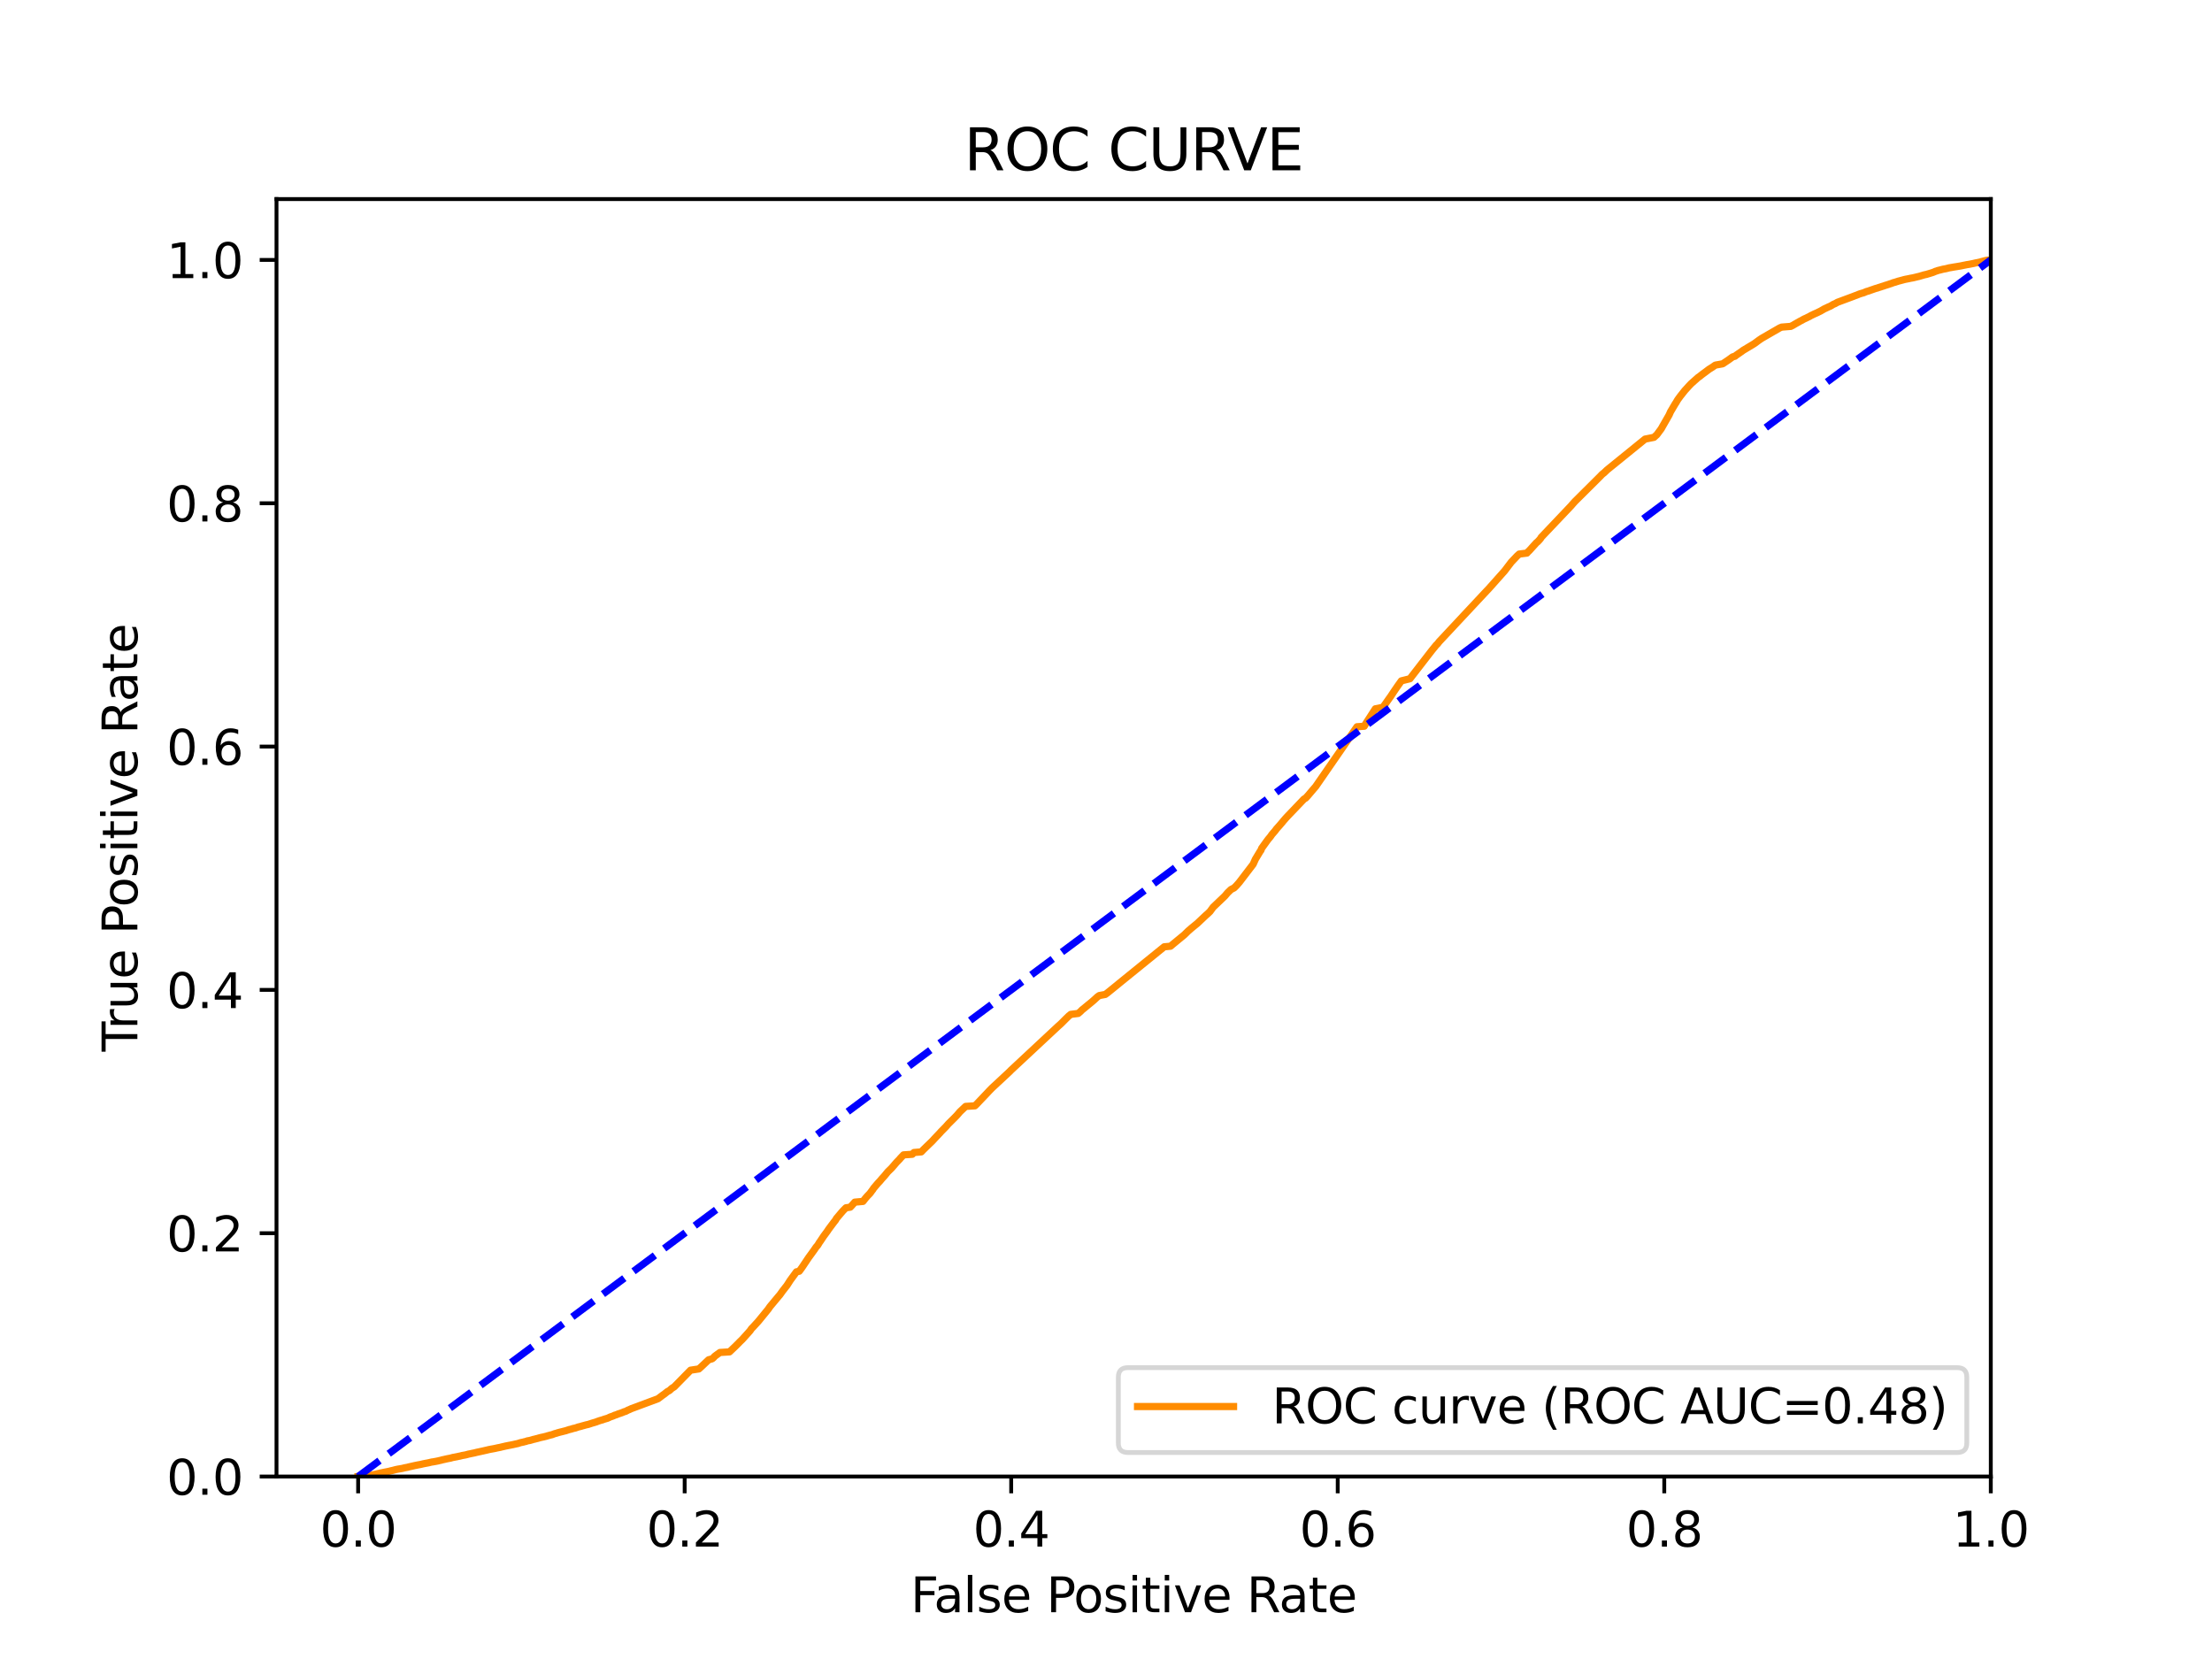 <?xml version="1.0" encoding="utf-8" standalone="no"?>
<!DOCTYPE svg PUBLIC "-//W3C//DTD SVG 1.1//EN"
  "http://www.w3.org/Graphics/SVG/1.1/DTD/svg11.dtd">
<svg xmlns:xlink="http://www.w3.org/1999/xlink" width="460.8pt" height="345.6pt" viewBox="0 0 460.8 345.6" xmlns="http://www.w3.org/2000/svg" version="1.1">
 <defs>
  <style type="text/css">*{stroke-linejoin: round; stroke-linecap: butt}</style>
 </defs>
 <g id="figure_1">
  <g id="patch_1">
   <path d="M 0 345.6 
L 460.8 345.6 
L 460.8 0 
L 0 0 
z
" style="fill: #ffffff"/>
  </g>
  <g id="axes_1">
   <g id="patch_2">
    <path d="M 57.6 307.584 
L 414.72 307.584 
L 414.72 41.472 
L 57.6 41.472 
z
" style="fill: #ffffff"/>
   </g>
   <g id="matplotlib.axis_1">
    <g id="xtick_1">
     <g id="line2d_1">
      <defs>
       <path id="m682c414f8f" d="M 0 0 
L 0 3.5 
" style="stroke: #000000; stroke-width: 0.8"/>
      </defs>
      <g>
       <use xlink:href="#m682c414f8f" x="74.606" y="307.584" style="stroke: #000000; stroke-width: 0.8"/>
      </g>
     </g>
     <g id="text_1">
      <!-- 0.0 -->
      <g transform="translate(66.654 322.182)scale(0.1 -0.1)">
       <defs>
        <path id="DejaVuSans-30" d="M 2034 4250 
Q 1547 4250 1301 3770 
Q 1056 3291 1056 2328 
Q 1056 1369 1301 889 
Q 1547 409 2034 409 
Q 2525 409 2770 889 
Q 3016 1369 3016 2328 
Q 3016 3291 2770 3770 
Q 2525 4250 2034 4250 
z
M 2034 4750 
Q 2819 4750 3233 4129 
Q 3647 3509 3647 2328 
Q 3647 1150 3233 529 
Q 2819 -91 2034 -91 
Q 1250 -91 836 529 
Q 422 1150 422 2328 
Q 422 3509 836 4129 
Q 1250 4750 2034 4750 
z
" transform="scale(0.016)"/>
        <path id="DejaVuSans-2e" d="M 684 794 
L 1344 794 
L 1344 0 
L 684 0 
L 684 794 
z
" transform="scale(0.016)"/>
       </defs>
       <use xlink:href="#DejaVuSans-30"/>
       <use xlink:href="#DejaVuSans-2e" x="63.623"/>
       <use xlink:href="#DejaVuSans-30" x="95.41"/>
      </g>
     </g>
    </g>
    <g id="xtick_2">
     <g id="line2d_2">
      <g>
       <use xlink:href="#m682c414f8f" x="142.629" y="307.584" style="stroke: #000000; stroke-width: 0.8"/>
      </g>
     </g>
     <g id="text_2">
      <!-- 0.2 -->
      <g transform="translate(134.677 322.182)scale(0.1 -0.1)">
       <defs>
        <path id="DejaVuSans-32" d="M 1228 531 
L 3431 531 
L 3431 0 
L 469 0 
L 469 531 
Q 828 903 1448 1529 
Q 2069 2156 2228 2338 
Q 2531 2678 2651 2914 
Q 2772 3150 2772 3378 
Q 2772 3750 2511 3984 
Q 2250 4219 1831 4219 
Q 1534 4219 1204 4116 
Q 875 4013 500 3803 
L 500 4441 
Q 881 4594 1212 4672 
Q 1544 4750 1819 4750 
Q 2544 4750 2975 4387 
Q 3406 4025 3406 3419 
Q 3406 3131 3298 2873 
Q 3191 2616 2906 2266 
Q 2828 2175 2409 1742 
Q 1991 1309 1228 531 
z
" transform="scale(0.016)"/>
       </defs>
       <use xlink:href="#DejaVuSans-30"/>
       <use xlink:href="#DejaVuSans-2e" x="63.623"/>
       <use xlink:href="#DejaVuSans-32" x="95.41"/>
      </g>
     </g>
    </g>
    <g id="xtick_3">
     <g id="line2d_3">
      <g>
       <use xlink:href="#m682c414f8f" x="210.651" y="307.584" style="stroke: #000000; stroke-width: 0.8"/>
      </g>
     </g>
     <g id="text_3">
      <!-- 0.4 -->
      <g transform="translate(202.7 322.182)scale(0.1 -0.1)">
       <defs>
        <path id="DejaVuSans-34" d="M 2419 4116 
L 825 1625 
L 2419 1625 
L 2419 4116 
z
M 2253 4666 
L 3047 4666 
L 3047 1625 
L 3713 1625 
L 3713 1100 
L 3047 1100 
L 3047 0 
L 2419 0 
L 2419 1100 
L 313 1100 
L 313 1709 
L 2253 4666 
z
" transform="scale(0.016)"/>
       </defs>
       <use xlink:href="#DejaVuSans-30"/>
       <use xlink:href="#DejaVuSans-2e" x="63.623"/>
       <use xlink:href="#DejaVuSans-34" x="95.41"/>
      </g>
     </g>
    </g>
    <g id="xtick_4">
     <g id="line2d_4">
      <g>
       <use xlink:href="#m682c414f8f" x="278.674" y="307.584" style="stroke: #000000; stroke-width: 0.8"/>
      </g>
     </g>
     <g id="text_4">
      <!-- 0.6 -->
      <g transform="translate(270.723 322.182)scale(0.1 -0.1)">
       <defs>
        <path id="DejaVuSans-36" d="M 2113 2584 
Q 1688 2584 1439 2293 
Q 1191 2003 1191 1497 
Q 1191 994 1439 701 
Q 1688 409 2113 409 
Q 2538 409 2786 701 
Q 3034 994 3034 1497 
Q 3034 2003 2786 2293 
Q 2538 2584 2113 2584 
z
M 3366 4563 
L 3366 3988 
Q 3128 4100 2886 4159 
Q 2644 4219 2406 4219 
Q 1781 4219 1451 3797 
Q 1122 3375 1075 2522 
Q 1259 2794 1537 2939 
Q 1816 3084 2150 3084 
Q 2853 3084 3261 2657 
Q 3669 2231 3669 1497 
Q 3669 778 3244 343 
Q 2819 -91 2113 -91 
Q 1303 -91 875 529 
Q 447 1150 447 2328 
Q 447 3434 972 4092 
Q 1497 4750 2381 4750 
Q 2619 4750 2861 4703 
Q 3103 4656 3366 4563 
z
" transform="scale(0.016)"/>
       </defs>
       <use xlink:href="#DejaVuSans-30"/>
       <use xlink:href="#DejaVuSans-2e" x="63.623"/>
       <use xlink:href="#DejaVuSans-36" x="95.41"/>
      </g>
     </g>
    </g>
    <g id="xtick_5">
     <g id="line2d_5">
      <g>
       <use xlink:href="#m682c414f8f" x="346.697" y="307.584" style="stroke: #000000; stroke-width: 0.8"/>
      </g>
     </g>
     <g id="text_5">
      <!-- 0.8 -->
      <g transform="translate(338.746 322.182)scale(0.1 -0.1)">
       <defs>
        <path id="DejaVuSans-38" d="M 2034 2216 
Q 1584 2216 1326 1975 
Q 1069 1734 1069 1313 
Q 1069 891 1326 650 
Q 1584 409 2034 409 
Q 2484 409 2743 651 
Q 3003 894 3003 1313 
Q 3003 1734 2745 1975 
Q 2488 2216 2034 2216 
z
M 1403 2484 
Q 997 2584 770 2862 
Q 544 3141 544 3541 
Q 544 4100 942 4425 
Q 1341 4750 2034 4750 
Q 2731 4750 3128 4425 
Q 3525 4100 3525 3541 
Q 3525 3141 3298 2862 
Q 3072 2584 2669 2484 
Q 3125 2378 3379 2068 
Q 3634 1759 3634 1313 
Q 3634 634 3220 271 
Q 2806 -91 2034 -91 
Q 1263 -91 848 271 
Q 434 634 434 1313 
Q 434 1759 690 2068 
Q 947 2378 1403 2484 
z
M 1172 3481 
Q 1172 3119 1398 2916 
Q 1625 2713 2034 2713 
Q 2441 2713 2670 2916 
Q 2900 3119 2900 3481 
Q 2900 3844 2670 4047 
Q 2441 4250 2034 4250 
Q 1625 4250 1398 4047 
Q 1172 3844 1172 3481 
z
" transform="scale(0.016)"/>
       </defs>
       <use xlink:href="#DejaVuSans-30"/>
       <use xlink:href="#DejaVuSans-2e" x="63.623"/>
       <use xlink:href="#DejaVuSans-38" x="95.41"/>
      </g>
     </g>
    </g>
    <g id="xtick_6">
     <g id="line2d_6">
      <g>
       <use xlink:href="#m682c414f8f" x="414.72" y="307.584" style="stroke: #000000; stroke-width: 0.8"/>
      </g>
     </g>
     <g id="text_6">
      <!-- 1.0 -->
      <g transform="translate(406.768 322.182)scale(0.1 -0.1)">
       <defs>
        <path id="DejaVuSans-31" d="M 794 531 
L 1825 531 
L 1825 4091 
L 703 3866 
L 703 4441 
L 1819 4666 
L 2450 4666 
L 2450 531 
L 3481 531 
L 3481 0 
L 794 0 
L 794 531 
z
" transform="scale(0.016)"/>
       </defs>
       <use xlink:href="#DejaVuSans-31"/>
       <use xlink:href="#DejaVuSans-2e" x="63.623"/>
       <use xlink:href="#DejaVuSans-30" x="95.41"/>
      </g>
     </g>
    </g>
    <g id="text_7">
     <!-- False Positive Rate -->
     <g transform="translate(189.694 335.861)scale(0.1 -0.1)">
      <defs>
       <path id="DejaVuSans-46" d="M 628 4666 
L 3309 4666 
L 3309 4134 
L 1259 4134 
L 1259 2759 
L 3109 2759 
L 3109 2228 
L 1259 2228 
L 1259 0 
L 628 0 
L 628 4666 
z
" transform="scale(0.016)"/>
       <path id="DejaVuSans-61" d="M 2194 1759 
Q 1497 1759 1228 1600 
Q 959 1441 959 1056 
Q 959 750 1161 570 
Q 1363 391 1709 391 
Q 2188 391 2477 730 
Q 2766 1069 2766 1631 
L 2766 1759 
L 2194 1759 
z
M 3341 1997 
L 3341 0 
L 2766 0 
L 2766 531 
Q 2569 213 2275 61 
Q 1981 -91 1556 -91 
Q 1019 -91 701 211 
Q 384 513 384 1019 
Q 384 1609 779 1909 
Q 1175 2209 1959 2209 
L 2766 2209 
L 2766 2266 
Q 2766 2663 2505 2880 
Q 2244 3097 1772 3097 
Q 1472 3097 1187 3025 
Q 903 2953 641 2809 
L 641 3341 
Q 956 3463 1253 3523 
Q 1550 3584 1831 3584 
Q 2591 3584 2966 3190 
Q 3341 2797 3341 1997 
z
" transform="scale(0.016)"/>
       <path id="DejaVuSans-6c" d="M 603 4863 
L 1178 4863 
L 1178 0 
L 603 0 
L 603 4863 
z
" transform="scale(0.016)"/>
       <path id="DejaVuSans-73" d="M 2834 3397 
L 2834 2853 
Q 2591 2978 2328 3040 
Q 2066 3103 1784 3103 
Q 1356 3103 1142 2972 
Q 928 2841 928 2578 
Q 928 2378 1081 2264 
Q 1234 2150 1697 2047 
L 1894 2003 
Q 2506 1872 2764 1633 
Q 3022 1394 3022 966 
Q 3022 478 2636 193 
Q 2250 -91 1575 -91 
Q 1294 -91 989 -36 
Q 684 19 347 128 
L 347 722 
Q 666 556 975 473 
Q 1284 391 1588 391 
Q 1994 391 2212 530 
Q 2431 669 2431 922 
Q 2431 1156 2273 1281 
Q 2116 1406 1581 1522 
L 1381 1569 
Q 847 1681 609 1914 
Q 372 2147 372 2553 
Q 372 3047 722 3315 
Q 1072 3584 1716 3584 
Q 2034 3584 2315 3537 
Q 2597 3491 2834 3397 
z
" transform="scale(0.016)"/>
       <path id="DejaVuSans-65" d="M 3597 1894 
L 3597 1613 
L 953 1613 
Q 991 1019 1311 708 
Q 1631 397 2203 397 
Q 2534 397 2845 478 
Q 3156 559 3463 722 
L 3463 178 
Q 3153 47 2828 -22 
Q 2503 -91 2169 -91 
Q 1331 -91 842 396 
Q 353 884 353 1716 
Q 353 2575 817 3079 
Q 1281 3584 2069 3584 
Q 2775 3584 3186 3129 
Q 3597 2675 3597 1894 
z
M 3022 2063 
Q 3016 2534 2758 2815 
Q 2500 3097 2075 3097 
Q 1594 3097 1305 2825 
Q 1016 2553 972 2059 
L 3022 2063 
z
" transform="scale(0.016)"/>
       <path id="DejaVuSans-20" transform="scale(0.016)"/>
       <path id="DejaVuSans-50" d="M 1259 4147 
L 1259 2394 
L 2053 2394 
Q 2494 2394 2734 2622 
Q 2975 2850 2975 3272 
Q 2975 3691 2734 3919 
Q 2494 4147 2053 4147 
L 1259 4147 
z
M 628 4666 
L 2053 4666 
Q 2838 4666 3239 4311 
Q 3641 3956 3641 3272 
Q 3641 2581 3239 2228 
Q 2838 1875 2053 1875 
L 1259 1875 
L 1259 0 
L 628 0 
L 628 4666 
z
" transform="scale(0.016)"/>
       <path id="DejaVuSans-6f" d="M 1959 3097 
Q 1497 3097 1228 2736 
Q 959 2375 959 1747 
Q 959 1119 1226 758 
Q 1494 397 1959 397 
Q 2419 397 2687 759 
Q 2956 1122 2956 1747 
Q 2956 2369 2687 2733 
Q 2419 3097 1959 3097 
z
M 1959 3584 
Q 2709 3584 3137 3096 
Q 3566 2609 3566 1747 
Q 3566 888 3137 398 
Q 2709 -91 1959 -91 
Q 1206 -91 779 398 
Q 353 888 353 1747 
Q 353 2609 779 3096 
Q 1206 3584 1959 3584 
z
" transform="scale(0.016)"/>
       <path id="DejaVuSans-69" d="M 603 3500 
L 1178 3500 
L 1178 0 
L 603 0 
L 603 3500 
z
M 603 4863 
L 1178 4863 
L 1178 4134 
L 603 4134 
L 603 4863 
z
" transform="scale(0.016)"/>
       <path id="DejaVuSans-74" d="M 1172 4494 
L 1172 3500 
L 2356 3500 
L 2356 3053 
L 1172 3053 
L 1172 1153 
Q 1172 725 1289 603 
Q 1406 481 1766 481 
L 2356 481 
L 2356 0 
L 1766 0 
Q 1100 0 847 248 
Q 594 497 594 1153 
L 594 3053 
L 172 3053 
L 172 3500 
L 594 3500 
L 594 4494 
L 1172 4494 
z
" transform="scale(0.016)"/>
       <path id="DejaVuSans-76" d="M 191 3500 
L 800 3500 
L 1894 563 
L 2988 3500 
L 3597 3500 
L 2284 0 
L 1503 0 
L 191 3500 
z
" transform="scale(0.016)"/>
       <path id="DejaVuSans-52" d="M 2841 2188 
Q 3044 2119 3236 1894 
Q 3428 1669 3622 1275 
L 4263 0 
L 3584 0 
L 2988 1197 
Q 2756 1666 2539 1819 
Q 2322 1972 1947 1972 
L 1259 1972 
L 1259 0 
L 628 0 
L 628 4666 
L 2053 4666 
Q 2853 4666 3247 4331 
Q 3641 3997 3641 3322 
Q 3641 2881 3436 2590 
Q 3231 2300 2841 2188 
z
M 1259 4147 
L 1259 2491 
L 2053 2491 
Q 2509 2491 2742 2702 
Q 2975 2913 2975 3322 
Q 2975 3731 2742 3939 
Q 2509 4147 2053 4147 
L 1259 4147 
z
" transform="scale(0.016)"/>
      </defs>
      <use xlink:href="#DejaVuSans-46"/>
      <use xlink:href="#DejaVuSans-61" x="48.395"/>
      <use xlink:href="#DejaVuSans-6c" x="109.674"/>
      <use xlink:href="#DejaVuSans-73" x="137.457"/>
      <use xlink:href="#DejaVuSans-65" x="189.557"/>
      <use xlink:href="#DejaVuSans-20" x="251.08"/>
      <use xlink:href="#DejaVuSans-50" x="282.867"/>
      <use xlink:href="#DejaVuSans-6f" x="339.545"/>
      <use xlink:href="#DejaVuSans-73" x="400.727"/>
      <use xlink:href="#DejaVuSans-69" x="452.826"/>
      <use xlink:href="#DejaVuSans-74" x="480.609"/>
      <use xlink:href="#DejaVuSans-69" x="519.818"/>
      <use xlink:href="#DejaVuSans-76" x="547.602"/>
      <use xlink:href="#DejaVuSans-65" x="606.781"/>
      <use xlink:href="#DejaVuSans-20" x="668.305"/>
      <use xlink:href="#DejaVuSans-52" x="700.092"/>
      <use xlink:href="#DejaVuSans-61" x="767.324"/>
      <use xlink:href="#DejaVuSans-74" x="828.604"/>
      <use xlink:href="#DejaVuSans-65" x="867.812"/>
     </g>
    </g>
   </g>
   <g id="matplotlib.axis_2">
    <g id="ytick_1">
     <g id="line2d_7">
      <defs>
       <path id="mac3659e795" d="M 0 0 
L -3.5 0 
" style="stroke: #000000; stroke-width: 0.8"/>
      </defs>
      <g>
       <use xlink:href="#mac3659e795" x="57.6" y="307.584" style="stroke: #000000; stroke-width: 0.8"/>
      </g>
     </g>
     <g id="text_8">
      <!-- 0.0 -->
      <g transform="translate(34.697 311.383)scale(0.1 -0.1)">
       <use xlink:href="#DejaVuSans-30"/>
       <use xlink:href="#DejaVuSans-2e" x="63.623"/>
       <use xlink:href="#DejaVuSans-30" x="95.41"/>
      </g>
     </g>
    </g>
    <g id="ytick_2">
     <g id="line2d_8">
      <g>
       <use xlink:href="#mac3659e795" x="57.6" y="256.896" style="stroke: #000000; stroke-width: 0.8"/>
      </g>
     </g>
     <g id="text_9">
      <!-- 0.2 -->
      <g transform="translate(34.697 260.695)scale(0.1 -0.1)">
       <use xlink:href="#DejaVuSans-30"/>
       <use xlink:href="#DejaVuSans-2e" x="63.623"/>
       <use xlink:href="#DejaVuSans-32" x="95.41"/>
      </g>
     </g>
    </g>
    <g id="ytick_3">
     <g id="line2d_9">
      <g>
       <use xlink:href="#mac3659e795" x="57.6" y="206.208" style="stroke: #000000; stroke-width: 0.8"/>
      </g>
     </g>
     <g id="text_10">
      <!-- 0.4 -->
      <g transform="translate(34.697 210.007)scale(0.1 -0.1)">
       <use xlink:href="#DejaVuSans-30"/>
       <use xlink:href="#DejaVuSans-2e" x="63.623"/>
       <use xlink:href="#DejaVuSans-34" x="95.41"/>
      </g>
     </g>
    </g>
    <g id="ytick_4">
     <g id="line2d_10">
      <g>
       <use xlink:href="#mac3659e795" x="57.6" y="155.52" style="stroke: #000000; stroke-width: 0.8"/>
      </g>
     </g>
     <g id="text_11">
      <!-- 0.6 -->
      <g transform="translate(34.697 159.319)scale(0.1 -0.1)">
       <use xlink:href="#DejaVuSans-30"/>
       <use xlink:href="#DejaVuSans-2e" x="63.623"/>
       <use xlink:href="#DejaVuSans-36" x="95.41"/>
      </g>
     </g>
    </g>
    <g id="ytick_5">
     <g id="line2d_11">
      <g>
       <use xlink:href="#mac3659e795" x="57.6" y="104.832" style="stroke: #000000; stroke-width: 0.8"/>
      </g>
     </g>
     <g id="text_12">
      <!-- 0.8 -->
      <g transform="translate(34.697 108.631)scale(0.1 -0.1)">
       <use xlink:href="#DejaVuSans-30"/>
       <use xlink:href="#DejaVuSans-2e" x="63.623"/>
       <use xlink:href="#DejaVuSans-38" x="95.41"/>
      </g>
     </g>
    </g>
    <g id="ytick_6">
     <g id="line2d_12">
      <g>
       <use xlink:href="#mac3659e795" x="57.6" y="54.144" style="stroke: #000000; stroke-width: 0.8"/>
      </g>
     </g>
     <g id="text_13">
      <!-- 1.0 -->
      <g transform="translate(34.697 57.943)scale(0.1 -0.1)">
       <use xlink:href="#DejaVuSans-31"/>
       <use xlink:href="#DejaVuSans-2e" x="63.623"/>
       <use xlink:href="#DejaVuSans-30" x="95.41"/>
      </g>
     </g>
    </g>
    <g id="text_14">
     <!-- True Positive Rate -->
     <g transform="translate(28.617 219.058)rotate(-90)scale(0.1 -0.1)">
      <defs>
       <path id="DejaVuSans-54" d="M -19 4666 
L 3928 4666 
L 3928 4134 
L 2272 4134 
L 2272 0 
L 1638 0 
L 1638 4134 
L -19 4134 
L -19 4666 
z
" transform="scale(0.016)"/>
       <path id="DejaVuSans-72" d="M 2631 2963 
Q 2534 3019 2420 3045 
Q 2306 3072 2169 3072 
Q 1681 3072 1420 2755 
Q 1159 2438 1159 1844 
L 1159 0 
L 581 0 
L 581 3500 
L 1159 3500 
L 1159 2956 
Q 1341 3275 1631 3429 
Q 1922 3584 2338 3584 
Q 2397 3584 2469 3576 
Q 2541 3569 2628 3553 
L 2631 2963 
z
" transform="scale(0.016)"/>
       <path id="DejaVuSans-75" d="M 544 1381 
L 544 3500 
L 1119 3500 
L 1119 1403 
Q 1119 906 1312 657 
Q 1506 409 1894 409 
Q 2359 409 2629 706 
Q 2900 1003 2900 1516 
L 2900 3500 
L 3475 3500 
L 3475 0 
L 2900 0 
L 2900 538 
Q 2691 219 2414 64 
Q 2138 -91 1772 -91 
Q 1169 -91 856 284 
Q 544 659 544 1381 
z
M 1991 3584 
L 1991 3584 
z
" transform="scale(0.016)"/>
      </defs>
      <use xlink:href="#DejaVuSans-54"/>
      <use xlink:href="#DejaVuSans-72" x="46.334"/>
      <use xlink:href="#DejaVuSans-75" x="87.447"/>
      <use xlink:href="#DejaVuSans-65" x="150.826"/>
      <use xlink:href="#DejaVuSans-20" x="212.35"/>
      <use xlink:href="#DejaVuSans-50" x="244.137"/>
      <use xlink:href="#DejaVuSans-6f" x="300.814"/>
      <use xlink:href="#DejaVuSans-73" x="361.996"/>
      <use xlink:href="#DejaVuSans-69" x="414.096"/>
      <use xlink:href="#DejaVuSans-74" x="441.879"/>
      <use xlink:href="#DejaVuSans-69" x="481.088"/>
      <use xlink:href="#DejaVuSans-76" x="508.871"/>
      <use xlink:href="#DejaVuSans-65" x="568.051"/>
      <use xlink:href="#DejaVuSans-20" x="629.574"/>
      <use xlink:href="#DejaVuSans-52" x="661.361"/>
      <use xlink:href="#DejaVuSans-61" x="728.594"/>
      <use xlink:href="#DejaVuSans-74" x="789.873"/>
      <use xlink:href="#DejaVuSans-65" x="829.082"/>
     </g>
    </g>
   </g>
   <g id="line2d_13">
    <path d="M 74.606 307.584 
L 76.08 307.476 
L 76.175 307.47 
L 76.191 307.47 
L 77.131 307.362 
L 77.243 307.333 
L 77.701 307.225 
L 77.809 307.2 
L 77.812 307.2 
L 78.294 307.092 
L 78.405 307.066 
L 78.829 306.958 
L 78.94 306.942 
L 79.372 306.834 
L 79.484 306.815 
L 79.997 306.707 
L 80.109 306.682 
L 80.678 306.574 
L 80.79 306.551 
L 81.26 306.443 
L 81.371 306.408 
L 81.855 306.3 
L 81.966 306.269 
L 82.376 306.161 
L 82.488 306.132 
L 83.038 306.024 
L 83.15 306.011 
L 83.757 305.903 
L 83.869 305.878 
L 84.298 305.77 
L 84.41 305.751 
L 84.982 305.643 
L 85.096 305.598 
L 85.579 305.49 
L 85.692 305.468 
L 86.166 305.36 
L 86.279 305.328 
L 86.839 305.22 
L 86.954 305.189 
L 87.562 305.08 
L 87.676 305.058 
L 88.113 304.95 
L 88.225 304.928 
L 88.767 304.82 
L 88.88 304.804 
L 89.413 304.696 
L 89.527 304.664 
L 89.999 304.556 
L 90.111 304.55 
L 90.716 304.442 
L 90.831 304.42 
L 91.364 304.312 
L 91.481 304.277 
L 91.971 304.169 
L 92.087 304.124 
L 92.592 304.016 
L 92.707 303.988 
L 93.188 303.88 
L 93.304 303.857 
L 93.885 303.749 
L 94.005 303.708 
L 94.404 303.6 
L 94.517 303.59 
L 95.061 303.482 
L 95.175 303.467 
L 95.62 303.359 
L 95.733 303.352 
L 96.148 303.244 
L 96.266 303.212 
L 96.876 303.104 
L 96.992 303.082 
L 97.406 302.974 
L 97.524 302.933 
L 98.078 302.825 
L 98.198 302.793 
L 98.743 302.685 
L 98.859 302.663 
L 99.251 302.558 
L 99.365 302.532 
L 99.883 302.424 
L 99.998 302.396 
L 100.505 302.288 
L 100.619 302.262 
L 101.081 302.154 
L 101.195 302.132 
L 101.645 302.024 
L 101.762 301.992 
L 102.306 301.884 
L 102.425 301.865 
L 102.987 301.76 
L 103.103 301.738 
L 103.573 301.63 
L 103.696 301.605 
L 104.252 301.497 
L 104.373 301.462 
L 104.827 301.354 
L 104.948 301.328 
L 105.414 301.22 
L 105.54 301.198 
L 106.058 301.09 
L 106.178 301.077 
L 106.676 300.969 
L 106.805 300.95 
L 107.276 300.842 
L 107.398 300.814 
L 107.914 300.706 
L 108.051 300.652 
L 108.4 300.544 
L 108.523 300.512 
L 109.046 300.404 
L 109.183 300.359 
L 109.645 300.255 
L 109.772 300.178 
L 110.394 300.07 
L 110.524 300.032 
L 110.897 299.924 
L 111.035 299.876 
L 111.511 299.768 
L 111.635 299.727 
L 112.084 299.619 
L 112.23 299.568 
L 112.637 299.46 
L 112.77 299.432 
L 113.28 299.324 
L 113.42 299.286 
L 113.871 299.178 
L 114.019 299.12 
L 114.422 299.012 
L 114.566 298.971 
L 115.017 298.863 
L 115.171 298.806 
L 115.442 298.698 
L 115.592 298.65 
L 115.993 298.542 
L 116.138 298.485 
L 116.534 298.377 
L 116.683 298.336 
L 117.14 298.228 
L 117.279 298.189 
L 117.709 298.081 
L 117.856 298.046 
L 118.171 297.938 
L 118.32 297.891 
L 118.655 297.783 
L 118.785 297.764 
L 119.174 297.656 
L 119.324 297.595 
L 119.831 297.487 
L 120.003 297.43 
L 120.318 297.322 
L 120.45 297.271 
L 120.91 297.163 
L 121.073 297.116 
L 121.426 297.008 
L 121.566 296.976 
L 121.937 296.868 
L 122.083 296.83 
L 122.573 296.722 
L 122.747 296.661 
L 123.077 296.556 
L 123.218 296.506 
L 123.394 296.452 
L 123.771 296.344 
L 123.975 296.283 
L 124.311 296.178 
L 124.426 296.115 
L 124.762 296.007 
L 124.935 295.94 
L 125.328 295.832 
L 125.489 295.788 
L 125.778 295.68 
L 125.983 295.613 
L 126.358 295.505 
L 126.589 295.432 
L 126.829 295.324 
L 127.073 295.2 
L 127.283 295.127 
L 127.593 295.019 
L 127.838 294.927 
L 128.025 294.819 
L 128.22 294.774 
L 128.519 294.666 
L 128.819 294.536 
L 129.168 294.428 
L 129.417 294.342 
L 129.7 294.234 
L 129.988 294.107 
L 130.357 293.999 
L 130.823 293.751 
L 131.107 293.643 
L 131.506 293.452 
L 137.074 291.381 
L 138.178 290.549 
L 138.347 290.447 
L 139.015 289.907 
L 139.451 289.675 
L 139.609 289.532 
L 139.938 289.233 
L 140.124 289.109 
L 140.465 288.897 
L 140.747 288.607 
L 143.854 285.437 
L 145.583 285.173 
L 145.987 284.811 
L 147.624 283.267 
L 148.342 283.067 
L 148.637 282.828 
L 148.808 282.622 
L 148.984 282.466 
L 149.976 281.745 
L 151.967 281.621 
L 153.17 280.481 
L 153.9 279.75 
L 154.106 279.531 
L 154.607 279.051 
L 155.933 277.58 
L 156.266 277.199 
L 156.562 276.767 
L 156.848 276.484 
L 157.928 275.305 
L 158.23 274.943 
L 158.371 274.768 
L 160.027 272.738 
L 160.394 272.204 
L 162.155 270.088 
L 162.474 269.717 
L 163.01 268.964 
L 163.377 268.494 
L 163.639 268.157 
L 163.935 267.785 
L 164.406 267.048 
L 164.607 266.733 
L 165.916 264.942 
L 166.495 264.824 
L 166.786 264.436 
L 167.17 263.896 
L 168.464 261.958 
L 168.85 261.434 
L 169.608 260.386 
L 170.003 259.807 
L 170.345 259.413 
L 170.718 258.794 
L 170.886 258.568 
L 171.593 257.504 
L 171.929 257.056 
L 172.395 256.418 
L 172.619 256.071 
L 173.756 254.553 
L 174.076 254.152 
L 174.226 253.857 
L 175.17 252.739 
L 175.601 252.24 
L 176.075 251.757 
L 176.231 251.607 
L 177.12 251.477 
L 177.333 251.255 
L 178.047 250.461 
L 178.063 250.429 
L 179.774 250.276 
L 180.265 249.65 
L 180.649 249.202 
L 181.228 248.602 
L 181.713 247.941 
L 181.822 247.817 
L 181.974 247.554 
L 182.205 247.284 
L 182.513 246.918 
L 182.719 246.674 
L 183.001 246.356 
L 183.249 246.105 
L 183.702 245.562 
L 184.281 244.923 
L 184.948 244.106 
L 185.75 243.322 
L 186.758 242.146 
L 187.437 241.45 
L 187.548 241.301 
L 188.228 240.58 
L 190.049 240.456 
L 190.39 240.087 
L 191.917 239.96 
L 192.383 239.474 
L 194.243 237.673 
L 194.635 237.241 
L 195.827 235.983 
L 196.038 235.738 
L 197.035 234.725 
L 197.489 234.207 
L 197.632 234.057 
L 198.855 232.844 
L 199.309 232.377 
L 199.604 232.043 
L 199.972 231.605 
L 201.165 230.483 
L 203.084 230.363 
L 203.412 230.054 
L 205.877 227.459 
L 206.035 227.284 
L 206.554 226.753 
L 206.668 226.639 
L 210.234 223.322 
L 210.627 222.922 
L 220.437 213.775 
L 220.833 213.429 
L 221.134 213.143 
L 221.797 212.476 
L 222.043 212.231 
L 222.713 211.58 
L 222.856 211.491 
L 223.052 211.313 
L 224.611 211.116 
L 225.072 210.725 
L 225.421 210.369 
L 225.795 210.077 
L 226.632 209.378 
L 226.939 209.133 
L 227.44 208.72 
L 227.744 208.46 
L 228.118 208.126 
L 228.605 207.669 
L 228.797 207.539 
L 228.981 207.399 
L 229.009 207.389 
L 230.251 207.16 
L 230.627 206.887 
L 230.755 206.786 
L 232.396 205.458 
L 232.916 205.035 
L 233.075 204.898 
L 242.527 197.235 
L 243.835 197.115 
L 244.327 196.702 
L 246.731 194.722 
L 247.528 193.938 
L 248.342 193.239 
L 249.43 192.352 
L 250.289 191.536 
L 251.194 190.684 
L 251.6 190.332 
L 252.07 189.877 
L 252.711 188.997 
L 255.155 186.662 
L 255.746 185.966 
L 256.444 185.296 
L 257.089 184.969 
L 257.392 184.664 
L 257.535 184.53 
L 258.181 183.79 
L 261.055 180.032 
L 261.521 178.99 
L 262.524 177.325 
L 262.672 177.147 
L 262.821 176.724 
L 263.793 175.371 
L 264.187 174.84 
L 264.658 174.278 
L 264.968 173.83 
L 265.63 173.071 
L 265.916 172.677 
L 266.535 171.984 
L 267.137 171.282 
L 267.372 170.99 
L 267.818 170.475 
L 268.263 169.995 
L 271.448 166.663 
L 271.648 166.45 
L 271.975 166.275 
L 272.427 165.789 
L 273.545 164.47 
L 273.817 164.156 
L 274.071 163.867 
L 282.688 151.394 
L 284.2 151.289 
L 284.483 150.793 
L 286.512 147.657 
L 288.12 147.327 
L 288.346 146.987 
L 289.528 145.31 
L 289.615 145.205 
L 290.47 143.918 
L 291.174 142.892 
L 291.932 141.834 
L 293.714 141.395 
L 298.258 135.527 
L 298.615 135.086 
L 298.847 134.806 
L 299.172 134.4 
L 299.468 134.12 
L 299.777 133.71 
L 309.693 123.099 
L 310.117 122.657 
L 313.431 118.937 
L 314.827 117.101 
L 316.102 115.757 
L 316.384 115.525 
L 316.472 115.42 
L 318.082 115.22 
L 318.335 114.927 
L 318.583 114.705 
L 320.07 113.056 
L 320.281 112.897 
L 320.496 112.675 
L 320.668 112.491 
L 320.856 112.268 
L 320.929 112.179 
L 321.068 111.928 
L 327.113 105.558 
L 327.388 105.263 
L 327.461 105.164 
L 328.089 104.465 
L 333.397 99.185 
L 333.659 98.902 
L 333.942 98.651 
L 334.096 98.547 
L 334.382 98.28 
L 334.572 98.099 
L 334.768 97.905 
L 342.701 91.471 
L 344.553 91.106 
L 344.894 90.788 
L 345.135 90.578 
L 345.908 89.536 
L 346.023 89.384 
L 346.202 89.088 
L 346.321 88.863 
L 346.621 88.342 
L 347.704 86.451 
L 348.014 85.749 
L 348.346 85.203 
L 348.497 84.93 
L 348.56 84.831 
L 349.016 84.059 
L 349.126 83.919 
L 349.372 83.478 
L 349.55 83.201 
L 349.798 82.861 
L 350.043 82.528 
L 350.99 81.333 
L 351.308 80.987 
L 351.876 80.361 
L 352.292 79.926 
L 353.782 78.601 
L 353.98 78.48 
L 354.396 78.15 
L 354.739 77.88 
L 354.895 77.772 
L 355.253 77.508 
L 355.4 77.4 
L 356.026 76.923 
L 356.677 76.523 
L 357.333 76.059 
L 358.864 75.789 
L 359.163 75.589 
L 360.052 74.995 
L 360.966 74.331 
L 361.428 74.213 
L 361.713 73.969 
L 361.886 73.867 
L 362.1 73.702 
L 362.276 73.597 
L 362.452 73.464 
L 362.876 73.175 
L 363.097 73 
L 364.968 71.881 
L 365.146 71.773 
L 365.524 71.535 
L 366.377 70.903 
L 366.567 70.77 
L 366.94 70.519 
L 367.118 70.411 
L 370.778 68.298 
L 371.068 68.19 
L 371.139 68.145 
L 373.056 67.99 
L 373.206 67.901 
L 373.458 67.793 
L 373.681 67.653 
L 373.86 67.548 
L 374.049 67.437 
L 374.245 67.329 
L 374.472 67.195 
L 374.689 67.087 
L 374.898 66.951 
L 375.115 66.843 
L 375.418 66.69 
L 375.586 66.582 
L 375.925 66.407 
L 376.187 66.299 
L 376.651 66.064 
L 376.885 65.956 
L 377.034 65.877 
L 377.2 65.769 
L 378.01 65.378 
L 378.268 65.27 
L 378.658 65.095 
L 378.85 64.99 
L 379.024 64.911 
L 379.246 64.803 
L 379.608 64.593 
L 379.798 64.485 
L 380.013 64.352 
L 380.26 64.244 
L 380.548 64.107 
L 380.774 64.002 
L 380.911 63.929 
L 381.203 63.821 
L 381.372 63.729 
L 381.566 63.621 
L 381.818 63.459 
L 382.029 63.351 
L 382.208 63.291 
L 382.411 63.183 
L 382.77 62.976 
L 385.952 61.794 
L 386.236 61.686 
L 386.379 61.623 
L 386.675 61.521 
L 386.804 61.473 
L 387.079 61.365 
L 387.306 61.264 
L 387.635 61.156 
L 387.872 61.086 
L 388.258 60.978 
L 388.497 60.87 
L 388.752 60.765 
L 388.89 60.714 
L 389.3 60.606 
L 389.508 60.517 
L 389.83 60.409 
L 390.09 60.317 
L 390.402 60.209 
L 390.594 60.139 
L 390.962 60.031 
L 391.075 60.009 
L 391.358 59.901 
L 391.516 59.853 
L 391.857 59.748 
L 392.004 59.691 
L 392.369 59.583 
L 392.517 59.529 
L 392.821 59.424 
L 392.957 59.389 
L 393.291 59.281 
L 393.466 59.224 
L 393.767 59.116 
L 393.935 59.072 
L 394.219 58.964 
L 394.404 58.887 
L 394.829 58.779 
L 394.974 58.725 
L 395.312 58.62 
L 395.439 58.573 
L 395.869 58.465 
L 396.045 58.414 
L 396.457 58.306 
L 396.611 58.258 
L 397.087 58.15 
L 397.218 58.131 
L 397.752 58.023 
L 397.884 57.988 
L 398.499 57.88 
L 398.614 57.855 
L 399.061 57.747 
L 399.189 57.718 
L 399.616 57.61 
L 399.756 57.585 
L 400.119 57.477 
L 400.24 57.439 
L 400.615 57.331 
L 400.728 57.289 
L 401.203 57.181 
L 401.332 57.159 
L 401.659 57.051 
L 401.784 57.022 
L 402.13 56.914 
L 402.262 56.873 
L 402.609 56.765 
L 402.757 56.708 
L 403.025 56.6 
L 403.148 56.533 
L 403.516 56.425 
L 403.645 56.365 
L 404.076 56.257 
L 404.202 56.228 
L 404.618 56.12 
L 404.745 56.085 
L 405.344 55.977 
L 405.467 55.949 
L 405.89 55.841 
L 406.014 55.806 
L 406.664 55.698 
L 406.778 55.672 
L 407.447 55.564 
L 407.56 55.548 
L 408.195 55.44 
L 408.31 55.424 
L 408.853 55.316 
L 408.967 55.285 
L 409.535 55.177 
L 409.652 55.148 
L 410.327 55.04 
L 410.439 55.015 
L 410.975 54.906 
L 411.087 54.887 
L 411.534 54.779 
L 411.62 54.76 
L 411.645 54.76 
L 412.184 54.652 
L 412.297 54.63 
L 412.714 54.522 
L 412.826 54.484 
L 413.236 54.376 
L 413.348 54.341 
L 413.85 54.233 
L 413.948 54.214 
L 413.961 54.214 
L 414.72 54.144 
L 414.72 54.144 
" clip-path="url(#p05b3fed1ca)" style="fill: none; stroke: #ff8c00; stroke-width: 1.5; stroke-linecap: square"/>
   </g>
   <g id="line2d_14">
    <path d="M 74.606 307.584 
L 414.72 54.144 
" clip-path="url(#p05b3fed1ca)" style="fill: none; stroke-dasharray: 5.55,2.4; stroke-dashoffset: 0; stroke: #0000ff; stroke-width: 1.5"/>
   </g>
   <g id="patch_3">
    <path d="M 57.6 307.584 
L 57.6 41.472 
" style="fill: none; stroke: #000000; stroke-width: 0.8; stroke-linejoin: miter; stroke-linecap: square"/>
   </g>
   <g id="patch_4">
    <path d="M 414.72 307.584 
L 414.72 41.472 
" style="fill: none; stroke: #000000; stroke-width: 0.8; stroke-linejoin: miter; stroke-linecap: square"/>
   </g>
   <g id="patch_5">
    <path d="M 57.6 307.584 
L 414.72 307.584 
" style="fill: none; stroke: #000000; stroke-width: 0.8; stroke-linejoin: miter; stroke-linecap: square"/>
   </g>
   <g id="patch_6">
    <path d="M 57.6 41.472 
L 414.72 41.472 
" style="fill: none; stroke: #000000; stroke-width: 0.8; stroke-linejoin: miter; stroke-linecap: square"/>
   </g>
   <g id="text_15">
    <!-- ROC CURVE -->
    <g transform="translate(200.856 35.472)scale(0.12 -0.12)">
     <defs>
      <path id="DejaVuSans-4f" d="M 2522 4238 
Q 1834 4238 1429 3725 
Q 1025 3213 1025 2328 
Q 1025 1447 1429 934 
Q 1834 422 2522 422 
Q 3209 422 3611 934 
Q 4013 1447 4013 2328 
Q 4013 3213 3611 3725 
Q 3209 4238 2522 4238 
z
M 2522 4750 
Q 3503 4750 4090 4092 
Q 4678 3434 4678 2328 
Q 4678 1225 4090 567 
Q 3503 -91 2522 -91 
Q 1538 -91 948 565 
Q 359 1222 359 2328 
Q 359 3434 948 4092 
Q 1538 4750 2522 4750 
z
" transform="scale(0.016)"/>
      <path id="DejaVuSans-43" d="M 4122 4306 
L 4122 3641 
Q 3803 3938 3442 4084 
Q 3081 4231 2675 4231 
Q 1875 4231 1450 3742 
Q 1025 3253 1025 2328 
Q 1025 1406 1450 917 
Q 1875 428 2675 428 
Q 3081 428 3442 575 
Q 3803 722 4122 1019 
L 4122 359 
Q 3791 134 3420 21 
Q 3050 -91 2638 -91 
Q 1578 -91 968 557 
Q 359 1206 359 2328 
Q 359 3453 968 4101 
Q 1578 4750 2638 4750 
Q 3056 4750 3426 4639 
Q 3797 4528 4122 4306 
z
" transform="scale(0.016)"/>
      <path id="DejaVuSans-55" d="M 556 4666 
L 1191 4666 
L 1191 1831 
Q 1191 1081 1462 751 
Q 1734 422 2344 422 
Q 2950 422 3222 751 
Q 3494 1081 3494 1831 
L 3494 4666 
L 4128 4666 
L 4128 1753 
Q 4128 841 3676 375 
Q 3225 -91 2344 -91 
Q 1459 -91 1007 375 
Q 556 841 556 1753 
L 556 4666 
z
" transform="scale(0.016)"/>
      <path id="DejaVuSans-56" d="M 1831 0 
L 50 4666 
L 709 4666 
L 2188 738 
L 3669 4666 
L 4325 4666 
L 2547 0 
L 1831 0 
z
" transform="scale(0.016)"/>
      <path id="DejaVuSans-45" d="M 628 4666 
L 3578 4666 
L 3578 4134 
L 1259 4134 
L 1259 2753 
L 3481 2753 
L 3481 2222 
L 1259 2222 
L 1259 531 
L 3634 531 
L 3634 0 
L 628 0 
L 628 4666 
z
" transform="scale(0.016)"/>
     </defs>
     <use xlink:href="#DejaVuSans-52"/>
     <use xlink:href="#DejaVuSans-4f" x="69.482"/>
     <use xlink:href="#DejaVuSans-43" x="148.193"/>
     <use xlink:href="#DejaVuSans-20" x="218.018"/>
     <use xlink:href="#DejaVuSans-43" x="249.805"/>
     <use xlink:href="#DejaVuSans-55" x="319.629"/>
     <use xlink:href="#DejaVuSans-52" x="392.822"/>
     <use xlink:href="#DejaVuSans-56" x="456.805"/>
     <use xlink:href="#DejaVuSans-45" x="525.213"/>
    </g>
   </g>
   <g id="legend_1">
    <g id="patch_7">
     <path d="M 234.97 302.584 
L 407.72 302.584 
Q 409.72 302.584 409.72 300.584 
L 409.72 286.906 
Q 409.72 284.906 407.72 284.906 
L 234.97 284.906 
Q 232.97 284.906 232.97 286.906 
L 232.97 300.584 
Q 232.97 302.584 234.97 302.584 
z
" style="fill: #ffffff; opacity: 0.8; stroke: #cccccc; stroke-linejoin: miter"/>
    </g>
    <g id="line2d_15">
     <path d="M 236.97 293.004 
L 246.97 293.004 
L 256.97 293.004 
" style="fill: none; stroke: #ff8c00; stroke-width: 1.5; stroke-linecap: square"/>
    </g>
    <g id="text_16">
     <!-- ROC curve (ROC AUC=0.48) -->
     <g transform="translate(264.97 296.504)scale(0.1 -0.1)">
      <defs>
       <path id="DejaVuSans-63" d="M 3122 3366 
L 3122 2828 
Q 2878 2963 2633 3030 
Q 2388 3097 2138 3097 
Q 1578 3097 1268 2742 
Q 959 2388 959 1747 
Q 959 1106 1268 751 
Q 1578 397 2138 397 
Q 2388 397 2633 464 
Q 2878 531 3122 666 
L 3122 134 
Q 2881 22 2623 -34 
Q 2366 -91 2075 -91 
Q 1284 -91 818 406 
Q 353 903 353 1747 
Q 353 2603 823 3093 
Q 1294 3584 2113 3584 
Q 2378 3584 2631 3529 
Q 2884 3475 3122 3366 
z
" transform="scale(0.016)"/>
       <path id="DejaVuSans-28" d="M 1984 4856 
Q 1566 4138 1362 3434 
Q 1159 2731 1159 2009 
Q 1159 1288 1364 580 
Q 1569 -128 1984 -844 
L 1484 -844 
Q 1016 -109 783 600 
Q 550 1309 550 2009 
Q 550 2706 781 3412 
Q 1013 4119 1484 4856 
L 1984 4856 
z
" transform="scale(0.016)"/>
       <path id="DejaVuSans-41" d="M 2188 4044 
L 1331 1722 
L 3047 1722 
L 2188 4044 
z
M 1831 4666 
L 2547 4666 
L 4325 0 
L 3669 0 
L 3244 1197 
L 1141 1197 
L 716 0 
L 50 0 
L 1831 4666 
z
" transform="scale(0.016)"/>
       <path id="DejaVuSans-3d" d="M 678 2906 
L 4684 2906 
L 4684 2381 
L 678 2381 
L 678 2906 
z
M 678 1631 
L 4684 1631 
L 4684 1100 
L 678 1100 
L 678 1631 
z
" transform="scale(0.016)"/>
       <path id="DejaVuSans-29" d="M 513 4856 
L 1013 4856 
Q 1481 4119 1714 3412 
Q 1947 2706 1947 2009 
Q 1947 1309 1714 600 
Q 1481 -109 1013 -844 
L 513 -844 
Q 928 -128 1133 580 
Q 1338 1288 1338 2009 
Q 1338 2731 1133 3434 
Q 928 4138 513 4856 
z
" transform="scale(0.016)"/>
      </defs>
      <use xlink:href="#DejaVuSans-52"/>
      <use xlink:href="#DejaVuSans-4f" x="69.482"/>
      <use xlink:href="#DejaVuSans-43" x="148.193"/>
      <use xlink:href="#DejaVuSans-20" x="218.018"/>
      <use xlink:href="#DejaVuSans-63" x="249.805"/>
      <use xlink:href="#DejaVuSans-75" x="304.785"/>
      <use xlink:href="#DejaVuSans-72" x="368.164"/>
      <use xlink:href="#DejaVuSans-76" x="409.277"/>
      <use xlink:href="#DejaVuSans-65" x="468.457"/>
      <use xlink:href="#DejaVuSans-20" x="529.98"/>
      <use xlink:href="#DejaVuSans-28" x="561.768"/>
      <use xlink:href="#DejaVuSans-52" x="600.781"/>
      <use xlink:href="#DejaVuSans-4f" x="670.264"/>
      <use xlink:href="#DejaVuSans-43" x="748.975"/>
      <use xlink:href="#DejaVuSans-20" x="818.799"/>
      <use xlink:href="#DejaVuSans-41" x="850.586"/>
      <use xlink:href="#DejaVuSans-55" x="918.994"/>
      <use xlink:href="#DejaVuSans-43" x="992.188"/>
      <use xlink:href="#DejaVuSans-3d" x="1062.012"/>
      <use xlink:href="#DejaVuSans-30" x="1145.801"/>
      <use xlink:href="#DejaVuSans-2e" x="1209.424"/>
      <use xlink:href="#DejaVuSans-34" x="1241.211"/>
      <use xlink:href="#DejaVuSans-38" x="1304.834"/>
      <use xlink:href="#DejaVuSans-29" x="1368.457"/>
     </g>
    </g>
   </g>
  </g>
 </g>
 <defs>
  <clipPath id="p05b3fed1ca">
   <rect x="57.6" y="41.472" width="357.12" height="266.112"/>
  </clipPath>
 </defs>
</svg>

